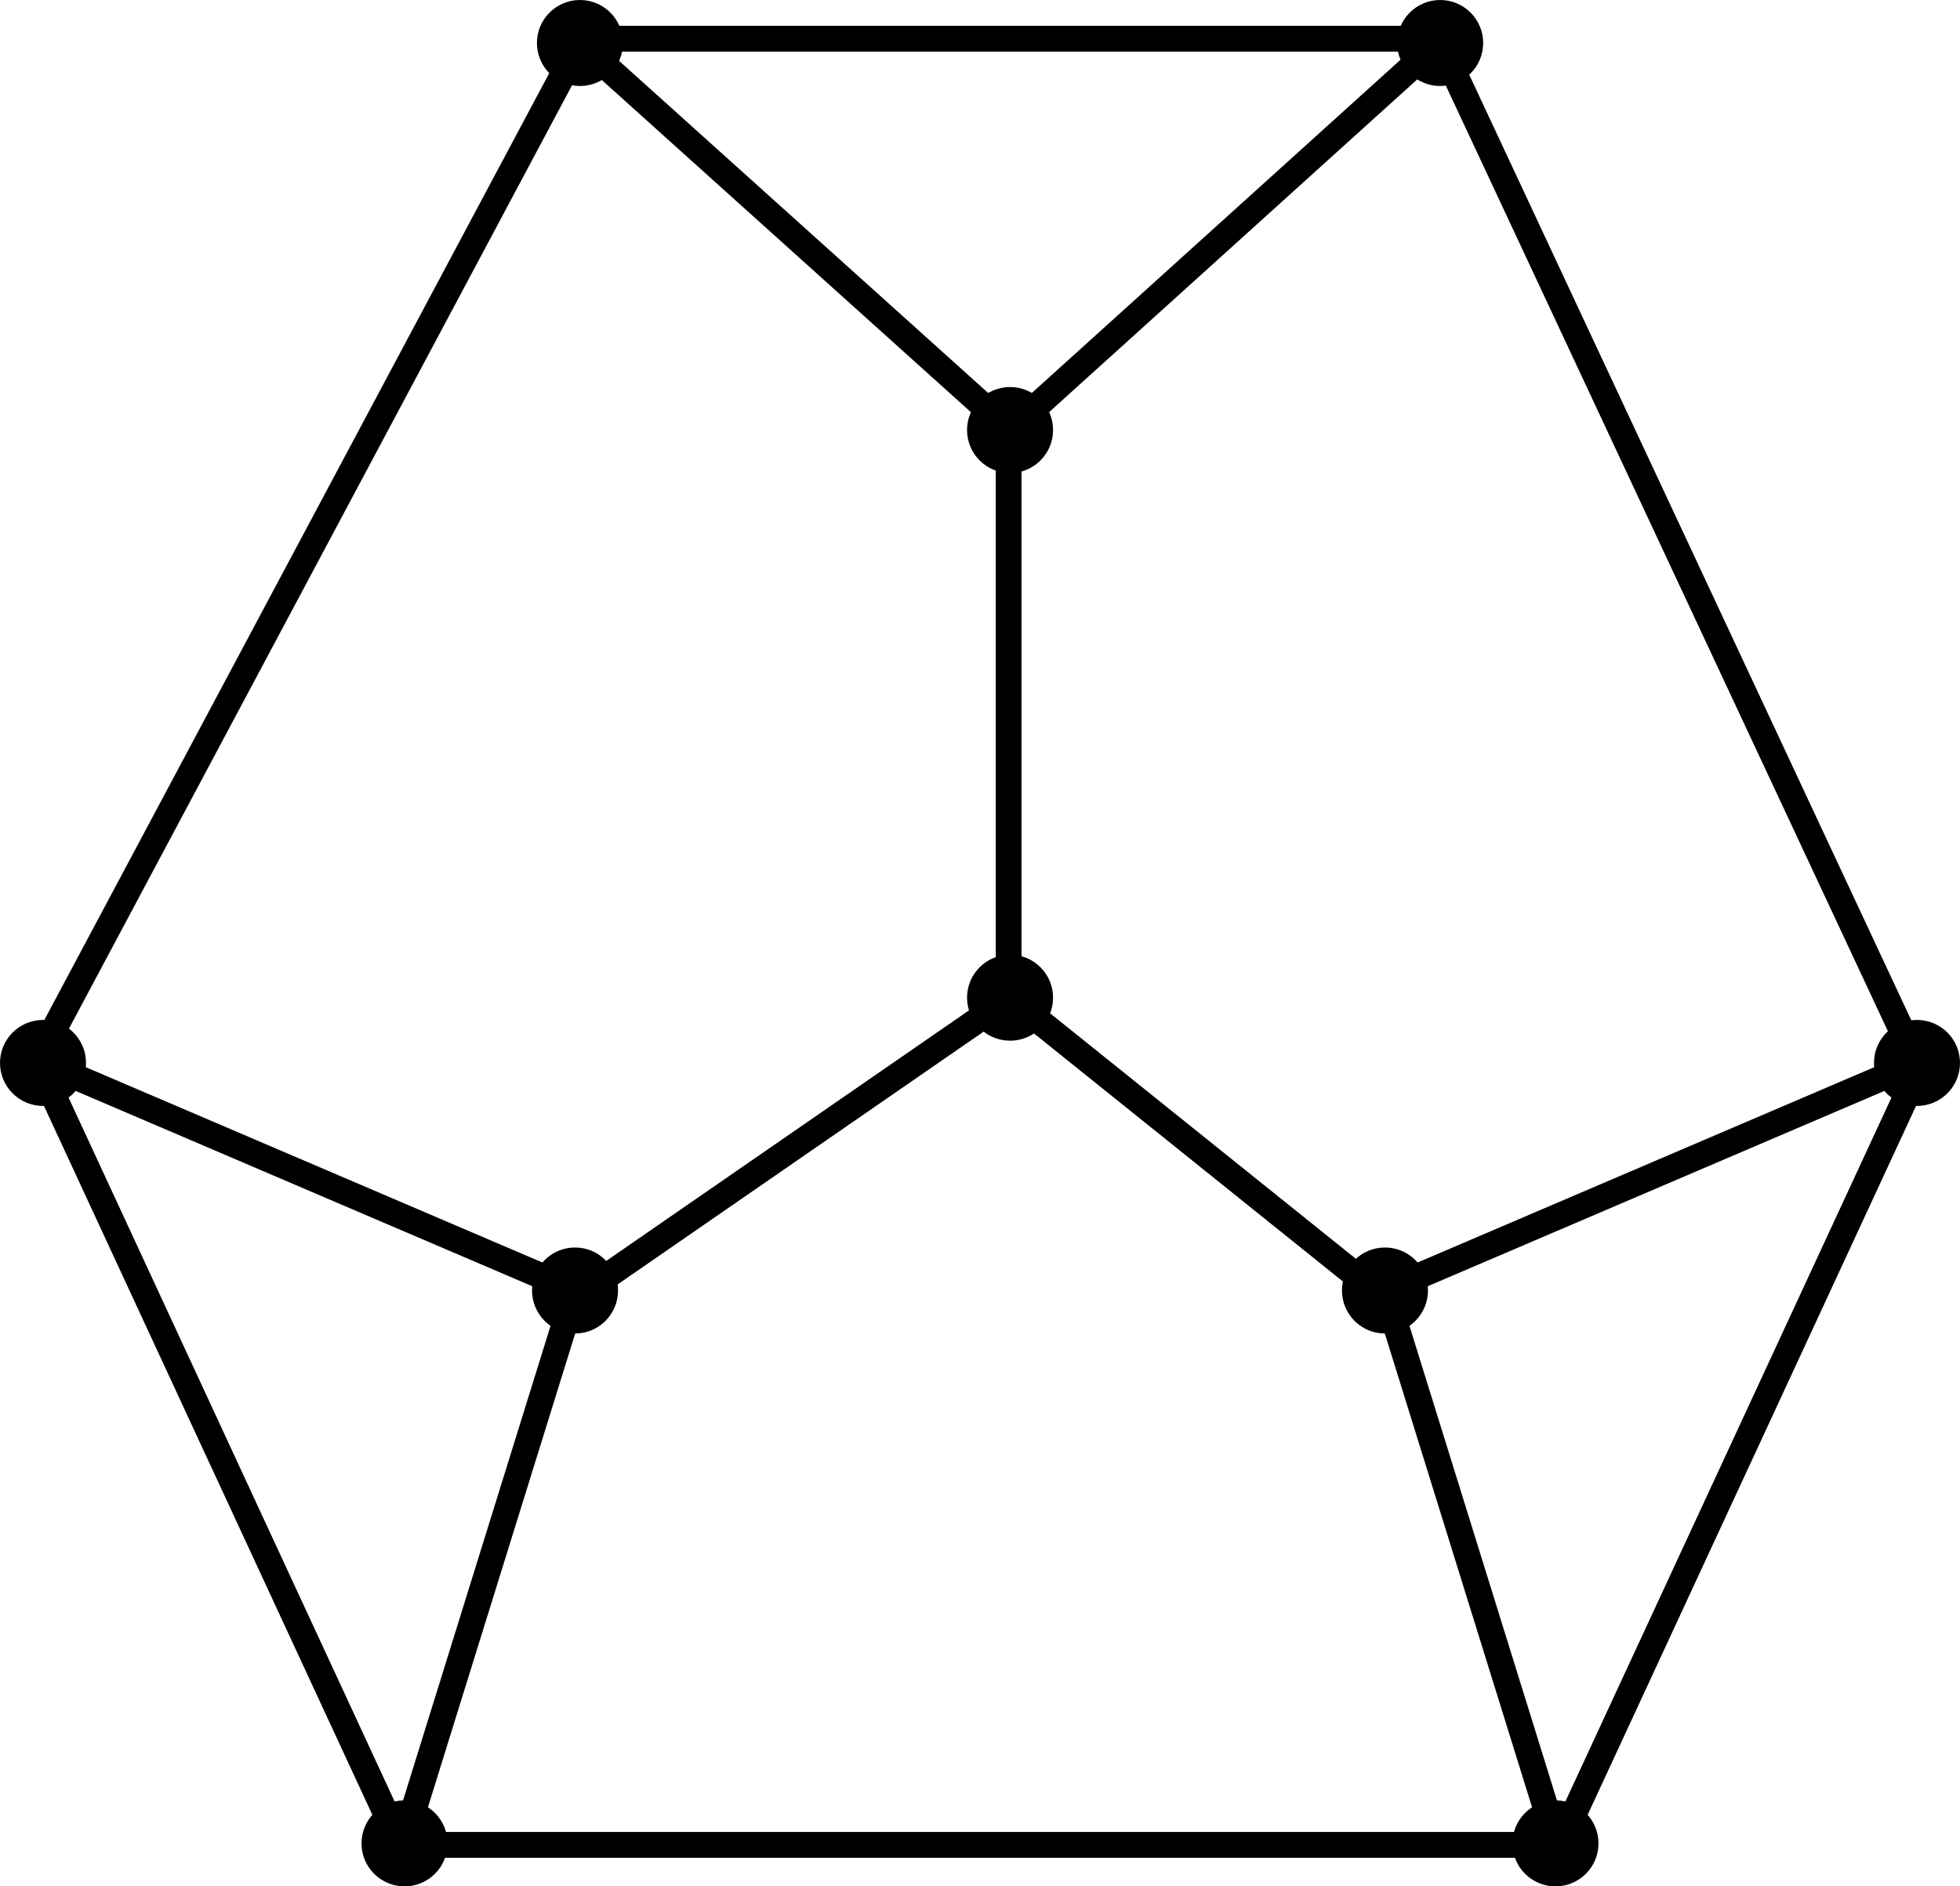 <?xml version="1.0" encoding="utf-8"?>
<!-- Generator: Adobe Illustrator 16.0.0, SVG Export Plug-In . SVG Version: 6.00 Build 0)  -->
<!DOCTYPE svg PUBLIC "-//W3C//DTD SVG 1.1//EN" "http://www.w3.org/Graphics/SVG/1.1/DTD/svg11.dtd">
<svg version="1.1" id="Layer_1" xmlns="http://www.w3.org/2000/svg" xmlns:xlink="http://www.w3.org/1999/xlink" x="0px" y="0px"
	 width="227.85px" height="219.327px" viewBox="0 0 227.85 219.327" enable-background="new 0 0 227.85 219.327"
	 xml:space="preserve">
<circle cx="117.419" cy="50" r="5"/>
<circle cx="117.419" cy="116" r="5"/>
<circle cx="67.419" cy="5" r="5"/>
<circle cx="167.419" cy="5" r="5"/>
<line fill="none" stroke="#000000" stroke-width="3" stroke-miterlimit="10" x1="67.753" y1="4.5" x2="167.753" y2="4.5"/>
<line fill="none" stroke="#000000" stroke-width="3" stroke-miterlimit="10" x1="167.419" y1="5" x2="222.849" y2="123.586"/>
<line fill="none" stroke="#000000" stroke-width="3" stroke-miterlimit="10" x1="67.419" y1="5" x2="4.503" y2="123"/>
<line fill="none" stroke="#000000" stroke-width="3" stroke-miterlimit="10" x1="66.753" y1="151" x2="117.419" y2="116"/>
<line fill="none" stroke="#000000" stroke-width="3" stroke-miterlimit="10" x1="117.419" y1="116" x2="161.003" y2="151"/>
<line fill="none" stroke="#000000" stroke-width="3" stroke-miterlimit="10" x1="117.253" y1="50" x2="117.253" y2="116"/>
<line fill="none" stroke="#000000" stroke-width="3" stroke-miterlimit="10" x1="67.419" y1="5" x2="117.419" y2="50"/>
<line fill="none" stroke="#000000" stroke-width="3" stroke-miterlimit="10" x1="117.419" y1="50" x2="167.753" y2="4.5"/>
<line fill="none" stroke="#000000" stroke-width="3" stroke-miterlimit="10" x1="46.753" y1="214.5" x2="180.753" y2="214.5"/>
<circle cx="161.002" cy="150.044" r="5"/>
<circle cx="222.849" cy="123.586" r="5"/>
<circle cx="180.823" cy="214.326" r="5"/>
<line fill="none" stroke="#000000" stroke-width="3" stroke-miterlimit="10" x1="223.162" y1="124.099" x2="181.136" y2="214.839"/>
<line fill="none" stroke="#000000" stroke-width="3" stroke-miterlimit="10" x1="222.849" y1="123.586" x2="161.002" y2="150.044"/>
<line fill="none" stroke="#000000" stroke-width="3" stroke-miterlimit="10" x1="161.002" y1="150.044" x2="181.136" y2="214.839"/>
<circle cx="66.848" cy="150.044" r="5"/>
<circle cx="5.001" cy="123.586" r="5"/>
<circle cx="47.027" cy="214.326" r="5"/>
<line fill="none" stroke="#000000" stroke-width="3" stroke-miterlimit="10" x1="4.688" y1="124.099" x2="46.714" y2="214.839"/>
<line fill="none" stroke="#000000" stroke-width="3" stroke-miterlimit="10" x1="5.001" y1="123.586" x2="66.848" y2="150.044"/>
<line fill="none" stroke="#000000" stroke-width="3" stroke-miterlimit="10" x1="66.848" y1="150.044" x2="46.714" y2="214.839"/>
<g>
</g>
<g>
</g>
<g>
</g>
<g>
</g>
<g>
</g>
<g>
</g>
<g>
</g>
<g>
</g>
<g>
</g>
<g>
</g>
<g>
</g>
<g>
</g>
<g>
</g>
<g>
</g>
<g>
</g>
</svg>
